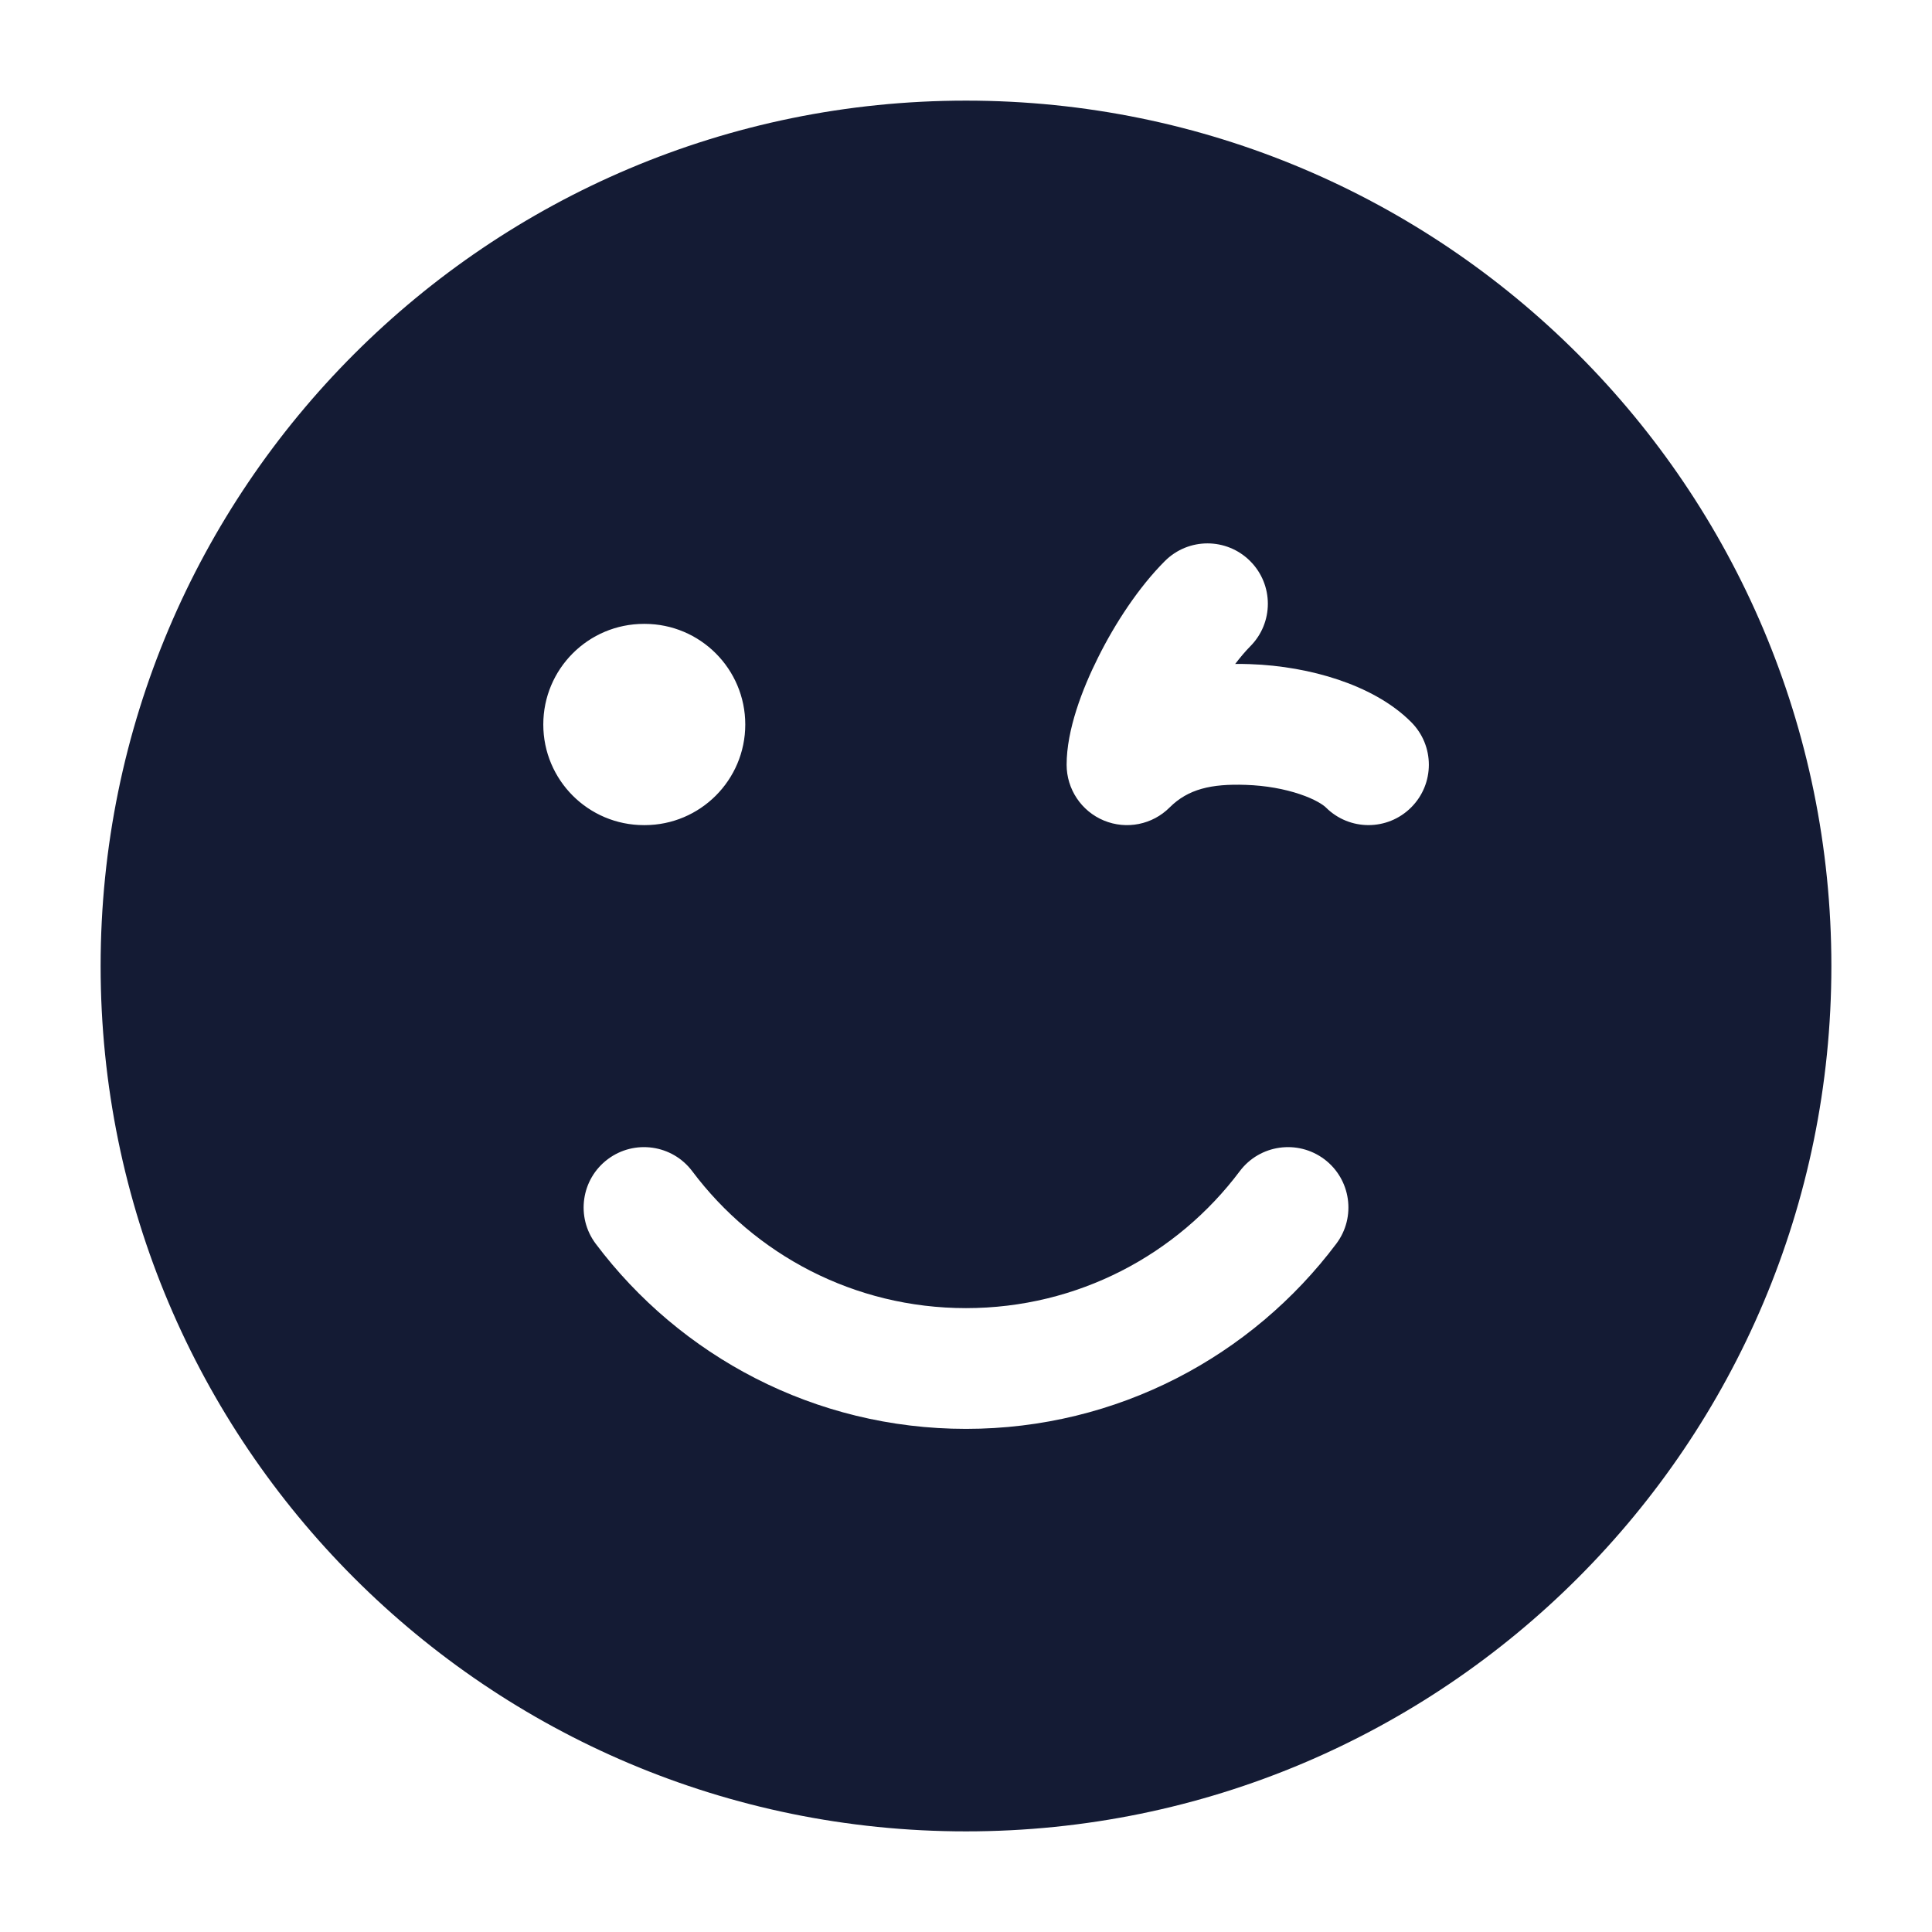 <svg width="24" height="24" viewBox="0 0 24 24" fill="none" xmlns="http://www.w3.org/2000/svg">
<path fill-rule="evenodd" clip-rule="evenodd" d="M12 1.25C6.063 1.25 1.25 6.063 1.25 12C1.25 17.937 6.063 22.75 12 22.75C17.937 22.75 22.75 17.937 22.75 12C22.75 6.063 17.937 1.25 12 1.25ZM8.008 7.75C8.698 7.75 9.258 8.31 9.258 9C9.258 9.69 8.698 10.25 8.008 10.25H7.999C7.308 10.25 6.749 9.69 6.749 9C6.749 8.31 7.308 7.75 7.999 7.75H8.008ZM15.53 6.97C15.823 7.263 15.823 7.737 15.53 8.03C15.471 8.09 15.408 8.164 15.344 8.248C15.406 8.247 15.466 8.248 15.525 8.25C15.912 8.263 16.29 8.331 16.624 8.443C16.948 8.552 17.281 8.72 17.53 8.97C17.823 9.263 17.823 9.737 17.53 10.03C17.237 10.323 16.763 10.323 16.47 10.03C16.442 10.002 16.343 9.931 16.146 9.865C15.959 9.802 15.726 9.758 15.475 9.75C15.046 9.735 14.759 9.802 14.53 10.03C14.316 10.245 13.993 10.309 13.713 10.193C13.433 10.077 13.25 9.803 13.25 9.5C13.25 9.068 13.443 8.562 13.642 8.165C13.852 7.743 14.146 7.294 14.47 6.97C14.763 6.677 15.237 6.677 15.53 6.97ZM8.6 14.55C8.351 14.218 7.881 14.152 7.55 14.4C7.218 14.649 7.152 15.119 7.4 15.45C8.448 16.845 10.118 17.75 12 17.75C13.882 17.75 15.552 16.845 16.6 15.45C16.849 15.119 16.782 14.649 16.451 14.4C16.119 14.152 15.649 14.218 15.4 14.55C14.624 15.584 13.39 16.25 12 16.25C10.61 16.25 9.376 15.584 8.6 14.55Z" fill="#141B34"/>
</svg>
